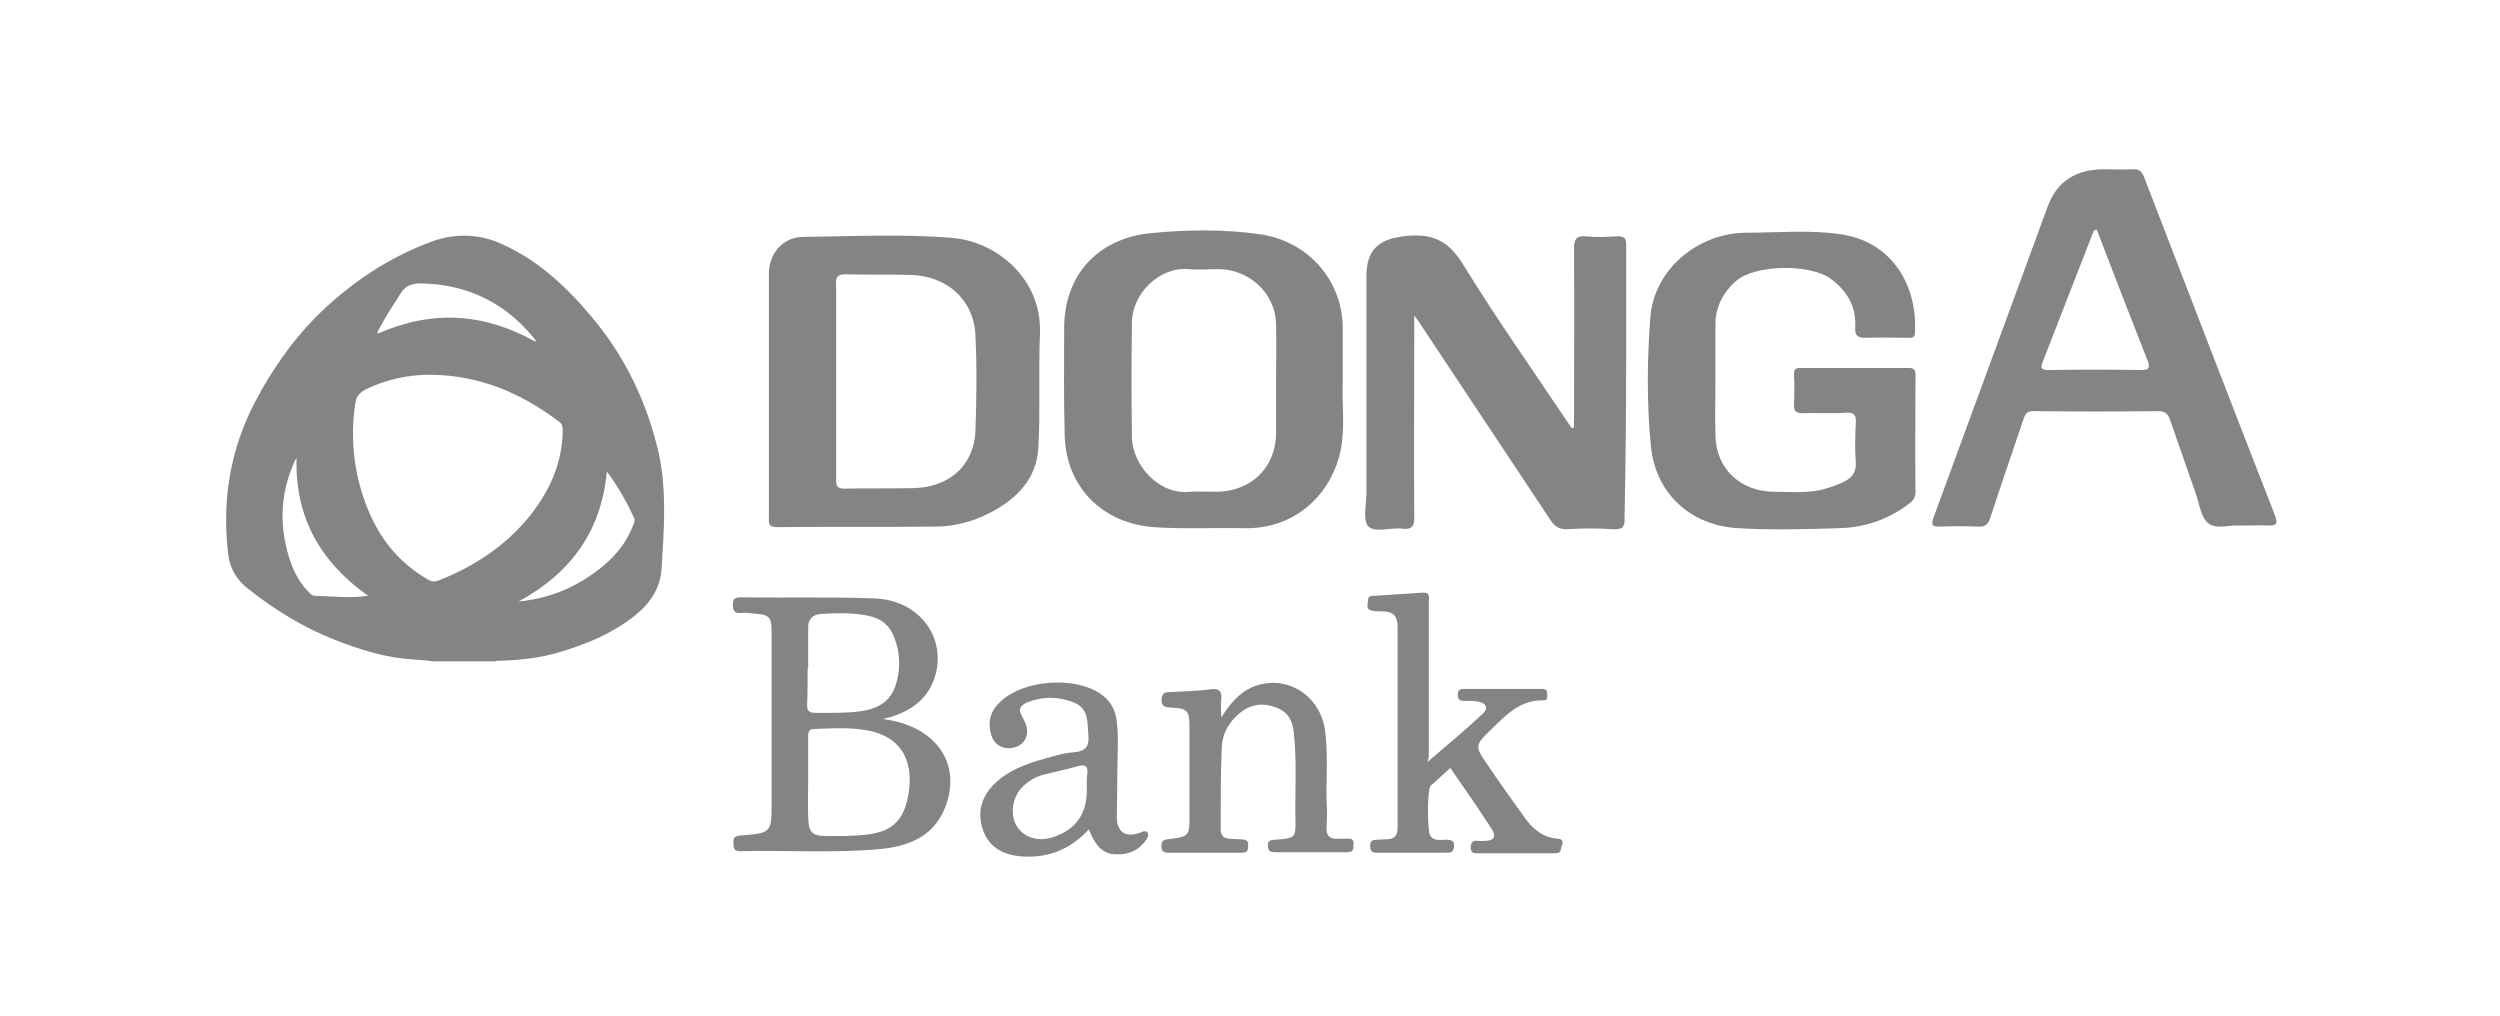<svg width="123" height="50" viewBox="0 0 123 50" fill="none" xmlns="http://www.w3.org/2000/svg">
<path d="M111.944 25.397C109.775 19.844 107.631 14.265 105.488 8.712C105.382 8.456 105.25 8.302 104.933 8.328C104.456 8.353 103.98 8.328 103.504 8.328C102.154 8.328 101.202 8.916 100.752 10.145C98.873 15.263 96.995 20.381 95.116 25.5C94.984 25.884 95.116 25.909 95.433 25.909C96.069 25.884 96.677 25.884 97.312 25.909C97.656 25.935 97.815 25.807 97.921 25.474C98.45 23.862 99.006 22.25 99.561 20.612C99.641 20.356 99.746 20.202 100.09 20.228C102.128 20.253 104.139 20.253 106.176 20.228C106.52 20.228 106.652 20.356 106.758 20.637C107.182 21.84 107.605 23.068 108.028 24.271C108.214 24.783 108.266 25.448 108.663 25.756C109.06 26.063 109.748 25.807 110.224 25.858C110.78 25.858 111.203 25.832 111.653 25.858C111.971 25.858 112.077 25.807 111.944 25.397ZM105.329 18.206C103.821 18.18 102.313 18.18 100.805 18.206C100.408 18.206 100.381 18.104 100.514 17.771C101.334 15.672 102.154 13.548 102.975 11.45C103.001 11.373 103.001 11.322 103.16 11.296C103.98 13.446 104.827 15.621 105.673 17.771C105.806 18.129 105.7 18.206 105.329 18.206Z" fill="#858484"/>
<path d="M80.008 17.566C80.008 15.724 80.008 13.907 80.008 12.064C80.008 11.706 79.902 11.604 79.531 11.629C79.029 11.655 78.526 11.68 78.05 11.629C77.547 11.578 77.441 11.783 77.441 12.218C77.467 15.161 77.441 18.078 77.441 21.021C77.415 21.047 77.388 21.047 77.335 21.072C77.256 20.944 77.15 20.817 77.071 20.689C75.377 18.155 73.604 15.647 72.017 13.062C71.329 11.936 70.588 11.476 69.239 11.604C67.863 11.732 67.228 12.243 67.228 13.6C67.228 17.157 67.228 20.714 67.228 24.271C67.228 24.809 67.042 25.551 67.307 25.884C67.624 26.242 68.418 25.935 69 26.012C69.45 26.063 69.582 25.909 69.582 25.474C69.556 22.378 69.582 19.281 69.582 16.184C69.582 16.005 69.582 15.852 69.582 15.519C69.794 15.8 69.9 15.954 70.006 16.133C72.07 19.255 74.16 22.378 76.224 25.5C76.436 25.832 76.647 26.063 77.124 26.037C77.864 25.986 78.605 25.986 79.32 26.037C79.796 26.063 79.955 25.96 79.928 25.474C79.981 22.813 80.008 20.202 80.008 17.566Z" fill="#858484"/>
<path d="M38.254 25.935C40.82 25.909 43.413 25.935 45.98 25.909C46.932 25.909 47.832 25.679 48.679 25.244C50.028 24.553 51.007 23.555 51.087 22.019C51.192 20.151 51.087 18.283 51.166 16.415C51.272 13.727 49.049 11.885 46.853 11.706C44.419 11.501 41.958 11.629 39.524 11.655C38.518 11.655 37.83 12.473 37.83 13.472C37.83 15.416 37.83 17.387 37.83 19.332C37.83 21.379 37.83 23.427 37.83 25.474C37.804 25.807 37.857 25.935 38.254 25.935ZM41.587 13.497C42.646 13.523 43.678 13.497 44.736 13.523C46.562 13.548 47.911 14.726 47.991 16.491C48.07 18.078 48.044 19.665 47.991 21.226C47.911 22.889 46.721 23.964 44.974 24.015C43.837 24.041 42.699 24.015 41.561 24.041C41.191 24.041 41.138 23.913 41.138 23.606C41.138 21.994 41.138 20.381 41.138 18.743C41.138 17.157 41.138 15.57 41.138 14.009C41.111 13.651 41.191 13.497 41.587 13.497Z" fill="#858484"/>
<path d="M61.168 25.986C63.973 26.063 65.587 24.015 65.957 22.173C66.195 20.996 66.01 19.793 66.063 18.82C66.063 17.797 66.063 16.978 66.063 16.159C66.063 13.83 64.396 11.885 62.015 11.527C60.215 11.271 58.363 11.296 56.564 11.476C53.944 11.757 52.357 13.6 52.357 16.133C52.357 17.899 52.33 19.665 52.383 21.405C52.436 23.913 54.182 25.73 56.749 25.935C58.204 26.037 59.686 25.96 61.168 25.986ZM55.691 21.533C55.664 19.639 55.664 17.72 55.691 15.826C55.717 14.47 57.014 13.113 58.495 13.241C58.972 13.293 59.448 13.241 59.924 13.241C61.459 13.241 62.729 14.419 62.782 15.903C62.808 16.85 62.782 17.797 62.782 18.744C62.782 19.614 62.782 20.484 62.782 21.354C62.755 23.017 61.538 24.195 59.819 24.195C59.395 24.195 58.972 24.169 58.548 24.195C57.014 24.374 55.717 22.864 55.691 21.533Z" fill="#858484"/>
<path d="M91.755 16.619C92.443 16.594 93.158 16.619 93.846 16.619C94.031 16.619 94.216 16.645 94.216 16.364C94.348 14.035 93.078 11.885 90.565 11.527C89.03 11.296 87.469 11.45 85.934 11.45C83.526 11.45 81.383 13.267 81.198 15.596C81.039 17.694 81.013 19.819 81.224 21.943C81.436 24.246 83.156 25.858 85.511 25.986C87.151 26.088 88.818 26.037 90.485 25.986C91.702 25.96 92.84 25.576 93.819 24.86C94.031 24.706 94.243 24.553 94.243 24.22C94.216 22.301 94.243 20.381 94.243 18.462C94.243 18.232 94.19 18.104 93.925 18.104C92.152 18.104 90.353 18.104 88.58 18.104C88.342 18.104 88.263 18.181 88.263 18.411C88.289 18.897 88.289 19.409 88.263 19.895C88.236 20.279 88.421 20.33 88.739 20.33C89.427 20.305 90.141 20.356 90.829 20.305C91.226 20.279 91.332 20.433 91.305 20.791C91.279 21.456 91.253 22.096 91.305 22.762C91.332 23.222 91.12 23.504 90.75 23.683C90.512 23.811 90.247 23.913 89.983 23.99C89.109 24.297 88.21 24.195 87.31 24.195C85.643 24.195 84.426 23.069 84.4 21.431C84.373 20.535 84.4 19.614 84.4 18.718C84.4 17.797 84.4 16.875 84.4 15.954C84.4 15.11 84.77 14.393 85.405 13.83C86.331 13.011 89.056 12.96 90.088 13.728C90.909 14.342 91.332 15.11 91.279 16.108C91.253 16.466 91.358 16.619 91.755 16.619Z" fill="#858484"/>
<path d="M43.44 35.378C43.758 35.301 43.917 35.25 44.049 35.199C44.975 34.866 45.663 34.303 45.98 33.356C46.615 31.386 45.24 29.518 43.017 29.441C40.821 29.364 38.651 29.415 36.455 29.39C36.138 29.39 36.058 29.466 36.058 29.773C36.058 30.081 36.164 30.183 36.481 30.157C36.667 30.132 36.852 30.157 37.037 30.183C37.857 30.234 37.963 30.337 37.963 31.104C37.963 33.894 37.963 36.683 37.963 39.473C37.963 40.983 37.963 40.983 36.402 41.111C36.058 41.136 36.085 41.315 36.085 41.52C36.085 41.75 36.138 41.878 36.402 41.878C38.704 41.827 41.006 41.981 43.282 41.776C44.657 41.648 45.875 41.187 46.457 39.831C47.383 37.656 46.113 35.711 43.44 35.378ZM39.736 32.87H39.763C39.763 32.205 39.763 31.514 39.763 30.848C39.763 30.465 40.001 30.234 40.371 30.209C41.165 30.157 41.985 30.132 42.779 30.311C43.387 30.439 43.784 30.797 43.996 31.36C44.313 32.154 44.313 32.972 44.049 33.766C43.784 34.533 43.149 34.892 42.329 34.994C41.588 35.096 40.821 35.071 40.08 35.071C39.789 35.071 39.709 34.943 39.709 34.687C39.736 34.073 39.736 33.484 39.736 32.87ZM44.71 38.986C44.499 40.394 43.864 40.983 42.408 41.085C41.853 41.136 41.297 41.136 40.768 41.136C39.948 41.136 39.789 40.983 39.763 40.215C39.736 39.55 39.763 38.858 39.763 38.193C39.763 37.528 39.763 36.888 39.763 36.223C39.763 35.992 39.815 35.864 40.08 35.864C40.847 35.839 41.615 35.788 42.382 35.89C44.155 36.095 44.975 37.221 44.71 38.986Z" fill="#858484"/>
<path d="M76.647 41.264C75.906 41.213 75.403 40.778 75.007 40.215C74.398 39.37 73.789 38.526 73.207 37.656C72.546 36.709 72.546 36.683 73.392 35.864C74.107 35.173 74.795 34.431 75.933 34.457C76.171 34.457 76.118 34.303 76.118 34.175C76.144 33.971 76.065 33.894 75.853 33.894C74.583 33.894 73.313 33.894 72.043 33.894C71.805 33.894 71.725 33.971 71.725 34.201C71.725 34.431 71.831 34.482 72.016 34.482C72.228 34.482 72.466 34.482 72.678 34.508C73.128 34.585 73.26 34.841 72.943 35.122C72.07 35.941 71.143 36.709 70.217 37.502C70.244 37.477 70.297 37.297 70.297 37.144C70.297 34.636 70.297 32.128 70.297 29.62C70.297 29.415 70.403 29.134 69.979 29.159C69.185 29.21 68.392 29.262 67.624 29.313C67.492 29.313 67.307 29.313 67.307 29.518C67.307 29.697 67.201 29.927 67.386 30.004C67.571 30.081 67.809 30.081 68.021 30.081C68.55 30.081 68.762 30.311 68.762 30.848C68.762 34.15 68.762 37.425 68.762 40.727C68.762 41.111 68.603 41.29 68.233 41.29C68.074 41.29 67.942 41.315 67.783 41.315C67.545 41.315 67.413 41.341 67.413 41.622C67.413 41.904 67.518 41.955 67.783 41.955C68.894 41.955 70.032 41.955 71.143 41.955C71.355 41.955 71.514 41.955 71.54 41.648C71.567 41.341 71.382 41.315 71.143 41.315C70.879 41.315 70.588 41.392 70.376 41.136C70.217 40.931 70.217 38.884 70.376 38.679C70.403 38.628 70.455 38.603 70.482 38.577C70.773 38.321 71.037 38.065 71.355 37.784C72.07 38.807 72.757 39.805 73.419 40.829C73.604 41.111 73.525 41.367 73.101 41.367C72.969 41.367 72.837 41.392 72.704 41.367C72.44 41.341 72.361 41.469 72.361 41.699C72.361 41.981 72.519 41.981 72.704 41.981C73.948 41.981 75.218 41.981 76.462 41.981C76.673 41.981 76.806 41.955 76.806 41.699C76.912 41.443 76.938 41.29 76.647 41.264Z" fill="#858484"/>
<path d="M66.301 41.264C66.169 41.264 66.037 41.264 65.904 41.264C65.428 41.315 65.216 41.111 65.269 40.65C65.296 40.215 65.296 39.806 65.269 39.37C65.243 38.219 65.349 37.067 65.19 35.916C64.925 34.124 63.179 33.126 61.592 33.817C60.956 34.099 60.533 34.61 60.083 35.301C60.083 34.917 60.057 34.687 60.083 34.457C60.136 34.022 60.004 33.843 59.528 33.919C58.893 33.996 58.231 34.022 57.596 34.047C57.331 34.047 57.173 34.073 57.146 34.406C57.146 34.764 57.305 34.789 57.596 34.815C58.39 34.841 58.522 34.943 58.522 35.736C58.522 37.195 58.522 38.654 58.522 40.113C58.522 41.136 58.522 41.162 57.464 41.29C57.173 41.315 57.146 41.443 57.146 41.648C57.146 41.878 57.252 41.955 57.49 41.955C58.681 41.955 59.872 41.955 61.089 41.955C61.327 41.955 61.406 41.878 61.406 41.648C61.459 41.239 61.142 41.315 60.904 41.29C60.559 41.239 60.057 41.392 60.057 40.778C60.057 39.447 60.057 38.116 60.11 36.786C60.136 36.095 60.454 35.532 61.009 35.071C61.512 34.662 62.094 34.559 62.729 34.789C63.338 34.994 63.602 35.429 63.655 36.044C63.814 37.451 63.708 38.859 63.735 40.24C63.761 41.239 63.735 41.239 62.729 41.315C62.491 41.341 62.359 41.341 62.385 41.623C62.385 41.904 62.544 41.93 62.756 41.93C63.92 41.93 65.111 41.93 66.275 41.93C66.566 41.93 66.592 41.802 66.592 41.571C66.619 41.341 66.539 41.239 66.301 41.264Z" fill="#858484"/>
<path d="M56.061 40.983C55.373 41.213 54.95 40.931 54.95 40.215C54.95 39.421 54.976 38.628 54.976 37.809C54.976 36.99 55.056 36.171 54.923 35.352C54.844 34.841 54.579 34.431 54.13 34.124C52.833 33.254 50.346 33.459 49.234 34.508C48.758 34.943 48.573 35.48 48.758 36.12C48.891 36.657 49.393 36.939 49.949 36.76C50.452 36.606 50.663 36.12 50.452 35.583C50.399 35.455 50.319 35.327 50.266 35.199C50.081 34.917 50.214 34.713 50.478 34.585C51.272 34.252 52.092 34.252 52.886 34.585C53.574 34.892 53.495 35.557 53.547 36.146C53.6 36.709 53.442 36.965 52.806 37.016C52.33 37.041 51.88 37.195 51.404 37.323C50.478 37.579 49.578 37.911 48.891 38.602C48.229 39.268 48.07 40.061 48.388 40.906C48.705 41.725 49.393 42.057 50.24 42.134C51.589 42.236 52.674 41.776 53.574 40.803C53.653 40.983 53.706 41.136 53.785 41.264C54.024 41.725 54.368 42.032 54.923 42.032C55.532 42.057 56.035 41.827 56.379 41.341C56.458 41.213 56.537 41.085 56.458 40.957C56.326 40.829 56.193 40.931 56.061 40.983ZM53.468 38.654C53.521 39.728 53.177 40.675 51.96 41.136C51.193 41.443 50.478 41.264 50.081 40.727C49.684 40.189 49.764 39.294 50.266 38.756C50.584 38.423 50.981 38.193 51.431 38.091C51.933 37.963 52.463 37.86 52.992 37.707C53.362 37.604 53.547 37.656 53.495 38.065C53.468 38.219 53.468 38.398 53.468 38.654Z" fill="#858484"/>
<path d="M32.291 21.814C31.683 19.46 30.598 17.31 28.984 15.442C27.767 14.009 26.391 12.755 24.644 11.987C23.559 11.501 22.422 11.476 21.31 11.859C19.061 12.678 17.156 13.983 15.489 15.647C14.299 16.875 13.346 18.257 12.552 19.767C11.309 22.147 10.912 24.655 11.229 27.291C11.309 27.956 11.626 28.494 12.155 28.929C13.478 29.978 14.907 30.874 16.495 31.488C17.606 31.923 18.717 32.281 19.908 32.409C20.358 32.461 20.834 32.461 21.284 32.537C22.316 32.537 23.348 32.537 24.38 32.537C24.406 32.512 24.459 32.512 24.512 32.512C25.517 32.486 26.523 32.384 27.475 32.102C28.772 31.718 29.989 31.232 31.074 30.413C31.921 29.773 32.503 29.006 32.556 27.905C32.582 27.445 32.609 26.984 32.635 26.523C32.714 24.911 32.714 23.35 32.291 21.814ZM18.638 16.21C18.955 15.596 19.352 15.007 19.723 14.418C20.067 13.881 20.596 13.932 21.072 13.958C23.268 14.086 25.015 15.058 26.338 16.722C26.338 16.747 26.338 16.773 26.364 16.824C23.824 15.391 21.257 15.237 18.585 16.415C18.532 16.363 18.611 16.287 18.638 16.21ZM15.516 29.313C15.357 29.313 15.251 29.21 15.172 29.108C14.537 28.468 14.246 27.649 14.06 26.805C13.769 25.5 13.875 24.169 14.404 22.915C14.431 22.838 14.484 22.736 14.51 22.659C14.537 22.633 14.537 22.608 14.59 22.531C14.51 25.423 15.727 27.624 18.109 29.313C17.235 29.441 16.362 29.338 15.516 29.313ZM21.548 28.571C21.337 28.647 21.178 28.596 21.019 28.494C19.538 27.624 18.585 26.37 18.003 24.809C17.394 23.196 17.235 21.558 17.474 19.869C17.527 19.486 17.712 19.306 18.003 19.153C19.008 18.667 20.067 18.436 21.178 18.436C23.586 18.462 25.65 19.332 27.528 20.765C27.687 20.893 27.687 21.047 27.687 21.2C27.661 22.787 27.052 24.143 26.073 25.372C24.882 26.856 23.321 27.88 21.548 28.571ZM31.1 25.96C30.756 26.83 30.148 27.496 29.407 28.059C28.296 28.903 27.052 29.441 25.517 29.594C28.137 28.161 29.592 26.088 29.857 23.196C30.412 23.939 30.836 24.706 31.206 25.5C31.259 25.679 31.153 25.832 31.1 25.96Z" fill="#858484"/>
</svg>
